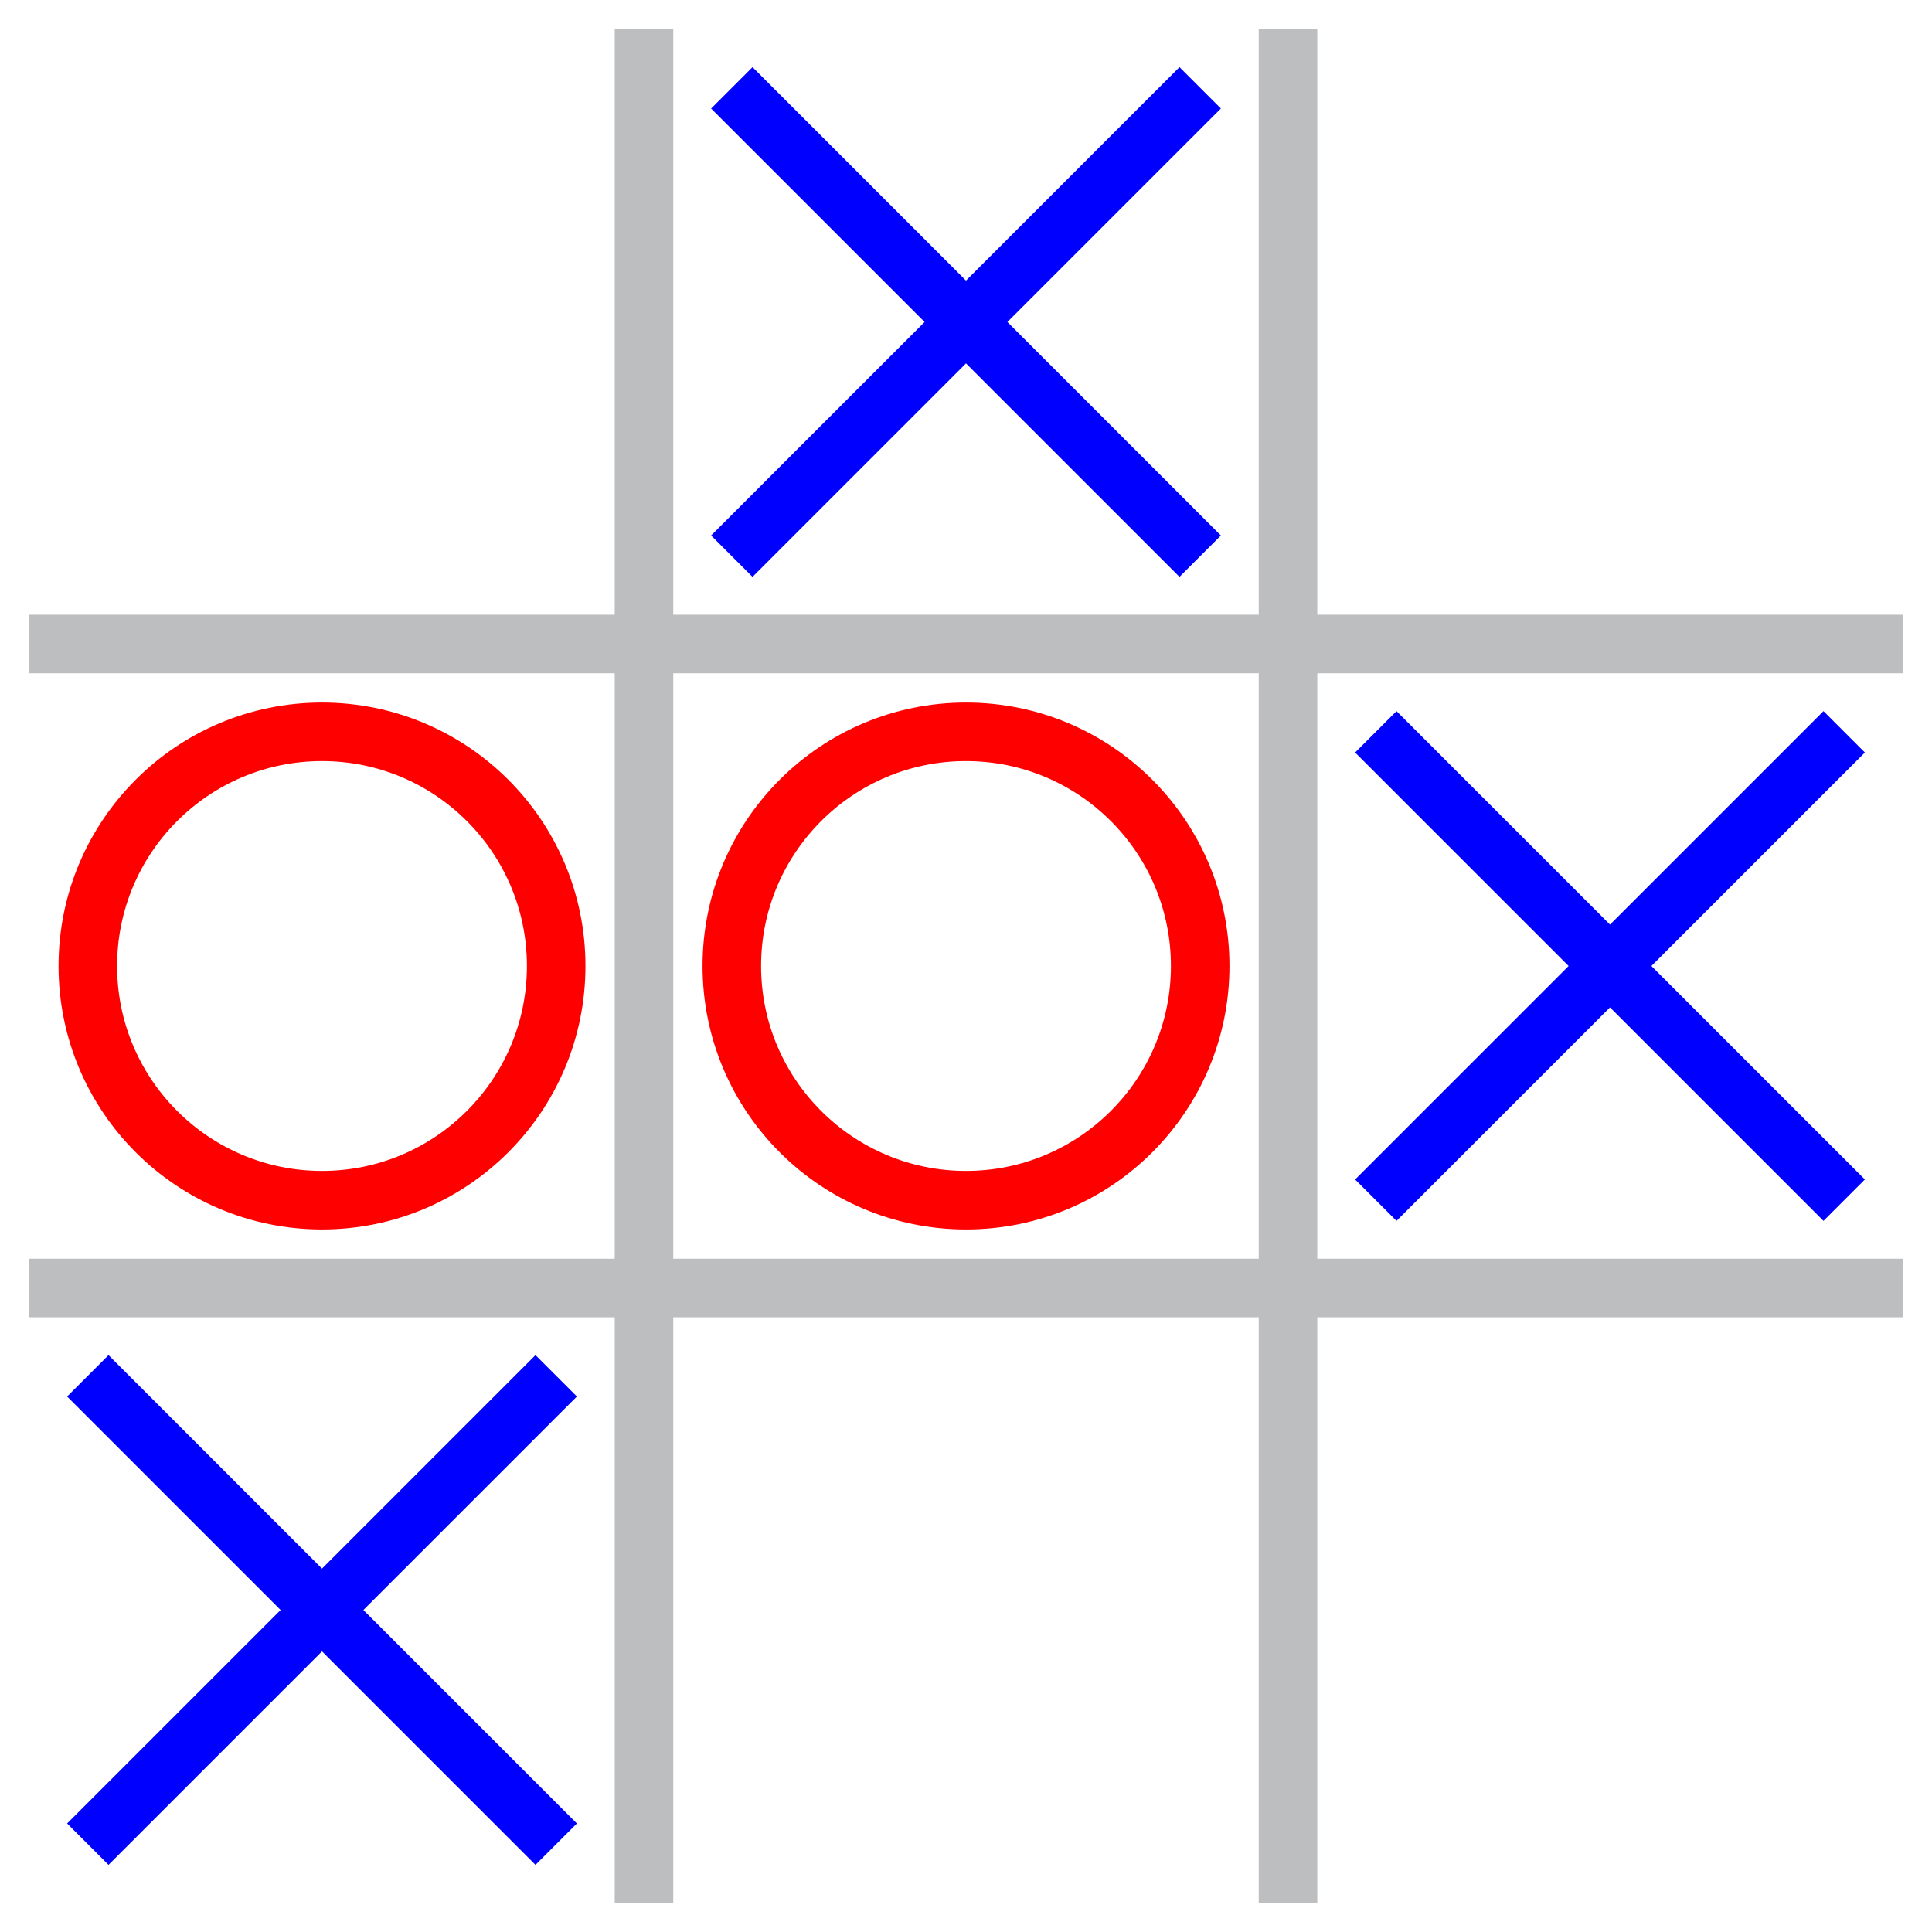 <?xml version="1.0" encoding="utf-8"?>
<svg viewBox="0 0 66 66" xmlns="http://www.w3.org/2000/svg">
    <path d="M1,22 h64 M1,44 h64 M22,1 v64 M44,1 v64" stroke-width="2" stroke="#bcbec0"/>
    <g fill="none" stroke="red" stroke-width="2">
    <circle cx="11" cy="33" r="8"/>
    <circle cx="33" cy="33" r="8"/>
    </g>
    <path d="M25,3l16,16M25,19l16,-16M47,25l16,16M47,41l16,-16M3,47l16,16M3,63l16,-16" stroke="blue" stroke-width="2"/>
</svg>